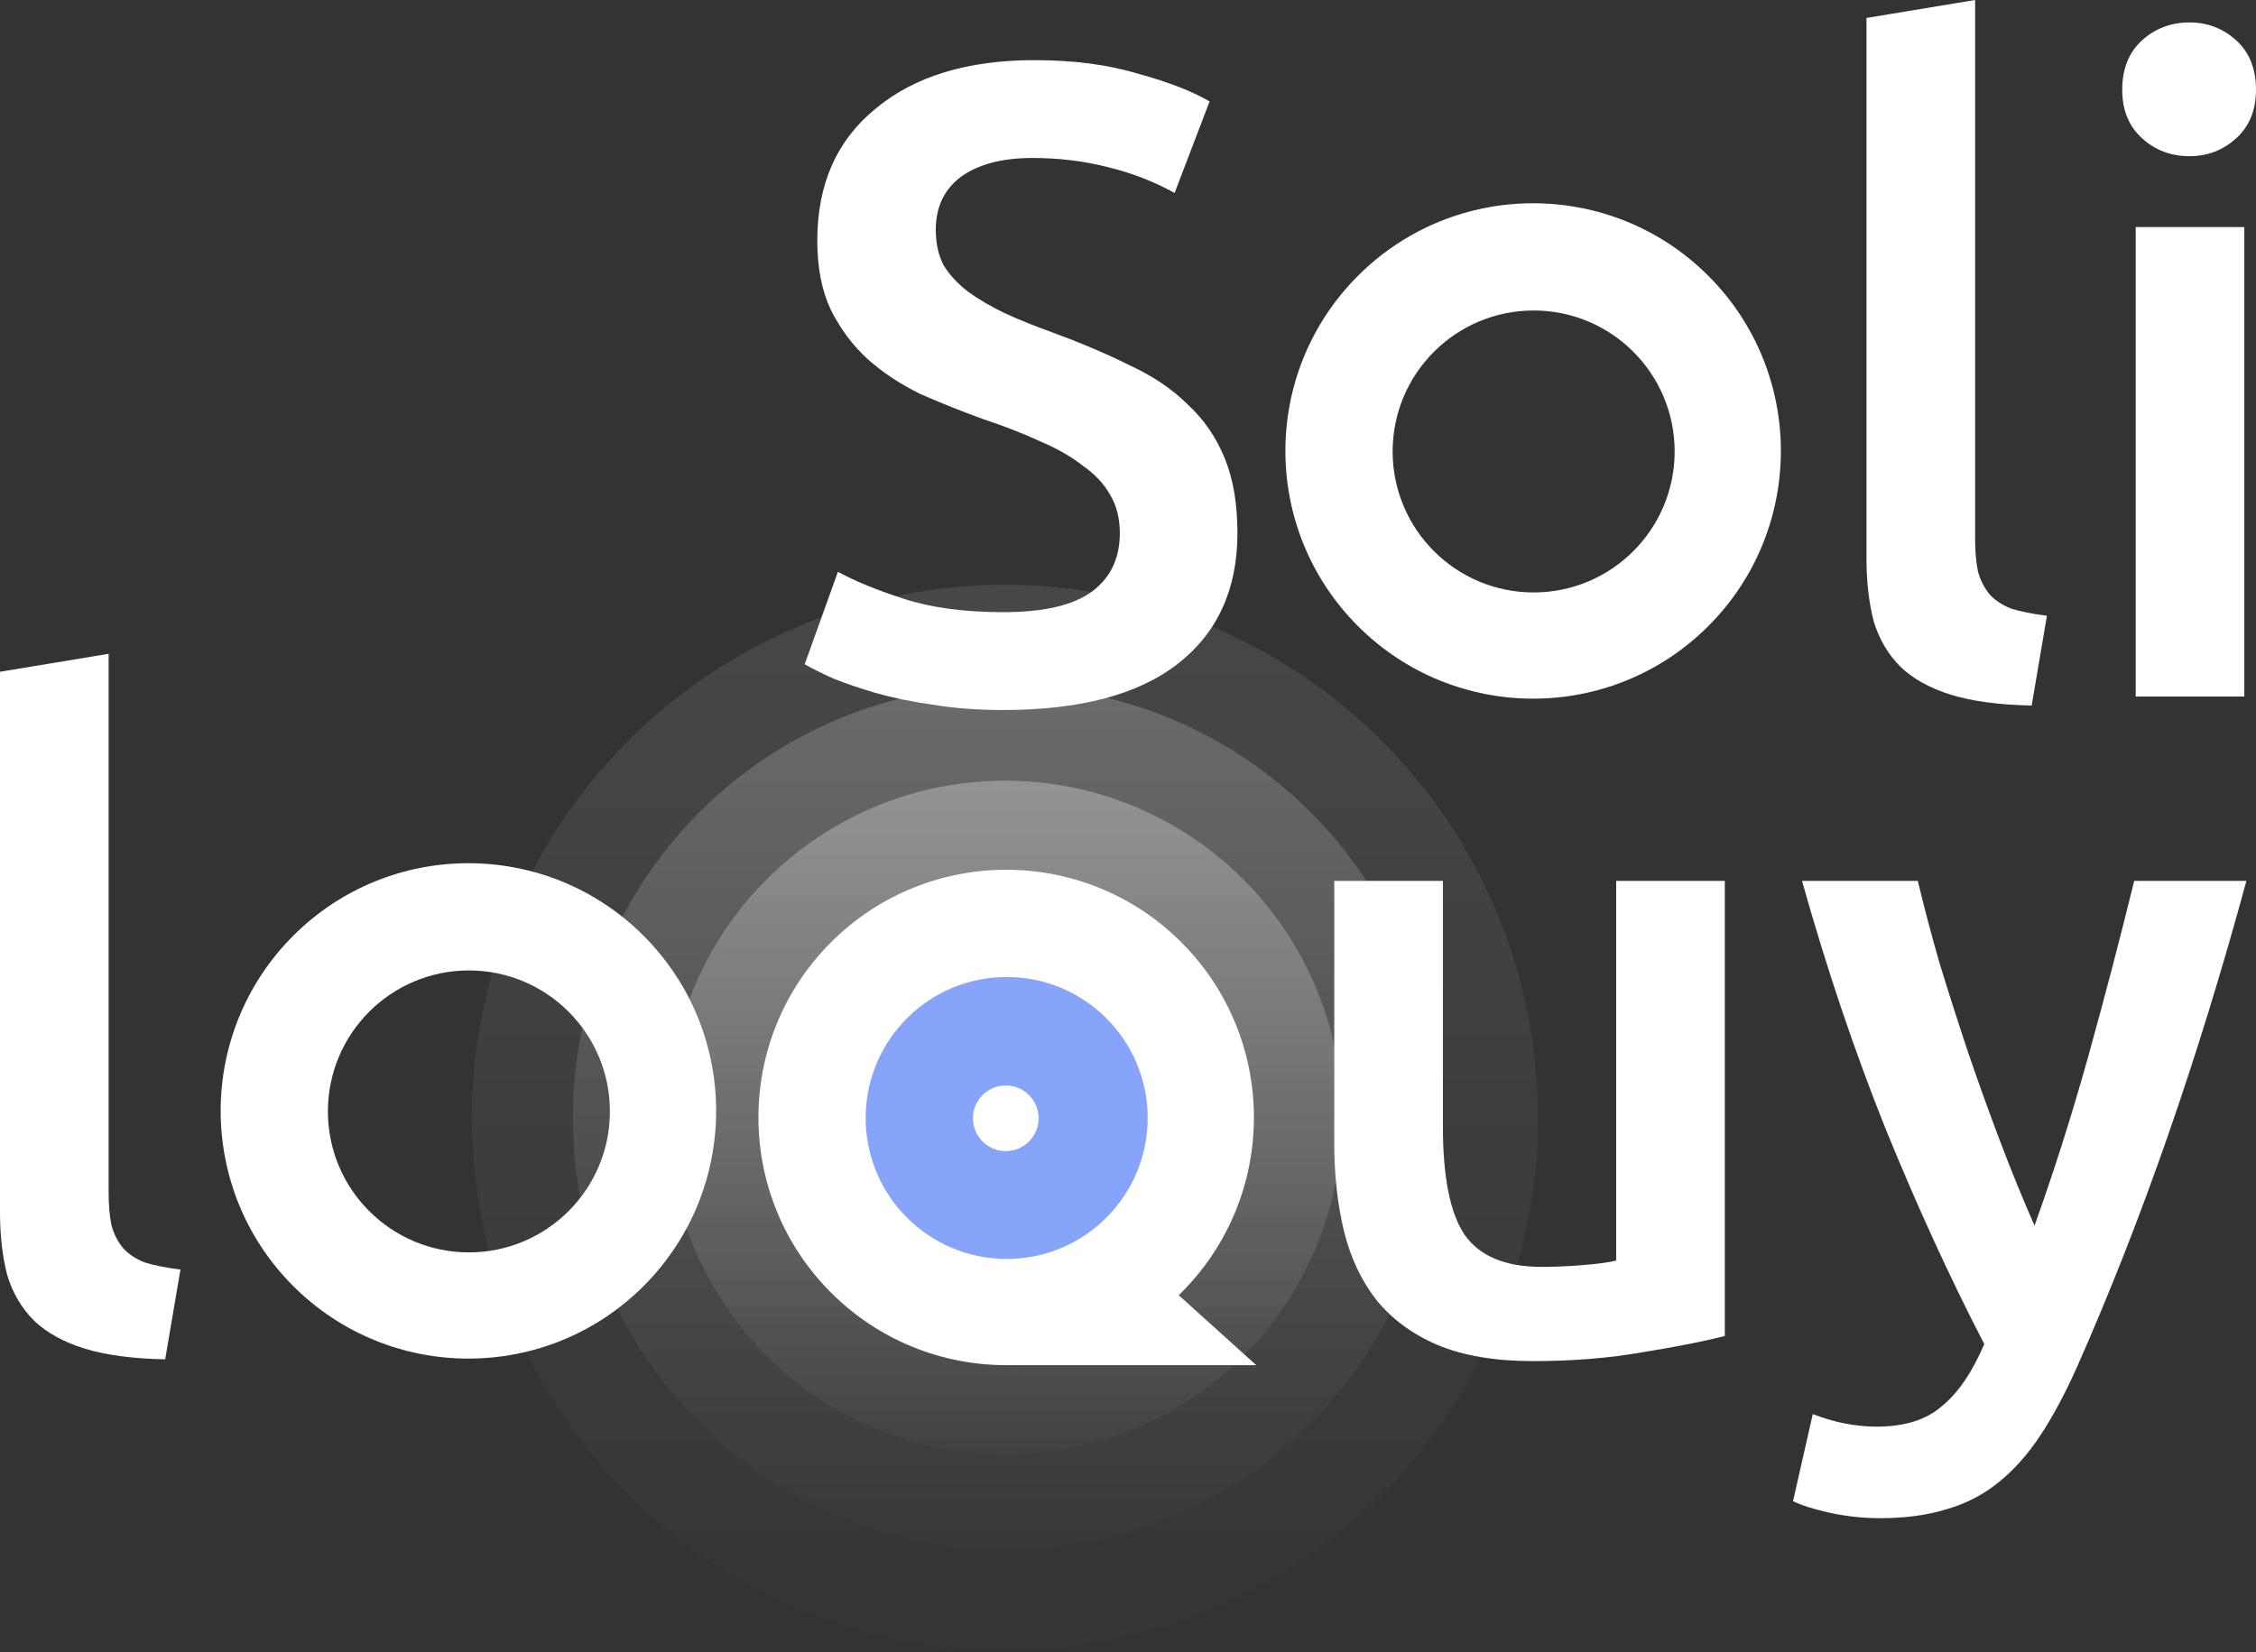 <svg width="344" height="252" viewBox="0 0 344 252" fill="none" xmlns="http://www.w3.org/2000/svg">
<rect x="0" y="0" width="344" height="252" fill="#333333" stroke="none"/>
<path d="M152.957 93.36C159.163 93.36 163.681 92.311 166.51 90.212C169.339 88.113 170.753 85.147 170.753 81.314C170.753 79.032 170.251 77.07 169.248 75.427C168.335 73.785 166.966 72.325 165.141 71.047C163.407 69.678 161.262 68.446 158.707 67.351C156.152 66.165 153.231 65.024 149.946 63.929C146.66 62.742 143.466 61.465 140.363 60.096C137.352 58.635 134.66 56.856 132.287 54.757C130.005 52.658 128.134 50.148 126.674 47.228C125.305 44.307 124.621 40.794 124.621 36.687C124.621 28.108 127.587 21.401 133.519 16.564C139.451 11.636 147.527 9.172 157.749 9.172C163.681 9.172 168.928 9.856 173.491 11.225C178.146 12.503 181.796 13.917 184.443 15.469L179.104 29.432C176.001 27.698 172.579 26.375 168.837 25.462C165.186 24.549 161.399 24.093 157.475 24.093C152.821 24.093 149.17 25.051 146.524 26.968C143.968 28.884 142.691 31.576 142.691 35.044C142.691 37.143 143.101 38.969 143.923 40.52C144.835 41.98 146.067 43.303 147.619 44.49C149.261 45.676 151.132 46.772 153.231 47.775C155.422 48.779 157.794 49.737 160.35 50.65C164.821 52.293 168.791 53.981 172.259 55.715C175.818 57.358 178.784 59.365 181.157 61.738C183.621 64.02 185.492 66.758 186.77 69.952C188.047 73.055 188.686 76.842 188.686 81.314C188.686 89.892 185.629 96.555 179.515 101.3C173.491 105.954 164.639 108.282 152.957 108.282C149.033 108.282 145.428 108.008 142.143 107.46C138.949 107.004 136.074 106.411 133.519 105.681C131.055 104.951 128.91 104.22 127.085 103.49C125.26 102.669 123.799 101.939 122.704 101.3L127.769 87.2C130.233 88.569 133.564 89.938 137.762 91.307C141.96 92.676 147.025 93.36 152.957 93.36Z" fill="white"/>
<path d="M309.794 107.597C304.866 107.506 300.759 106.958 297.474 105.954C294.28 104.951 291.724 103.536 289.808 101.711C287.891 99.794 286.522 97.467 285.701 94.729C284.971 91.9 284.606 88.706 284.606 85.147V2.738L301.17 0V81.998C301.17 84.006 301.307 85.694 301.581 87.063C301.946 88.432 302.539 89.619 303.36 90.623C304.181 91.535 305.277 92.265 306.646 92.813C308.106 93.269 309.931 93.634 312.121 93.908L309.794 107.597Z" fill="white"/>
<path d="M342.22 106.228H325.656V34.634H342.22V106.228ZM344 13.689C344 16.792 342.996 19.256 340.988 21.081C338.981 22.907 336.608 23.819 333.87 23.819C331.041 23.819 328.622 22.907 326.615 21.081C324.607 19.256 323.603 16.792 323.603 13.689C323.603 10.495 324.607 7.985 326.615 6.16C328.622 4.335 331.041 3.422 333.87 3.422C336.608 3.422 338.981 4.335 340.988 6.16C342.996 7.985 344 10.495 344 13.689Z" fill="white"/>
<path d="M25.188 207.309C20.26 207.217 16.153 206.67 12.868 205.666C9.674 204.662 7.118 203.248 5.202 201.422C3.285 199.506 1.916 197.179 1.095 194.441C0.365 191.612 0 188.418 0 184.858V102.449L16.564 99.712V181.71C16.564 183.718 16.701 185.406 16.975 186.775C17.34 188.144 17.933 189.33 18.754 190.334C19.576 191.247 20.671 191.977 22.04 192.524C23.5 192.981 25.325 193.346 27.515 193.619L25.188 207.309Z" fill="white"/>
<path d="M263.002 203.749C259.808 204.571 255.655 205.392 250.545 206.214C245.434 207.126 239.821 207.582 233.707 207.582C227.957 207.582 223.121 206.761 219.196 205.118C215.363 203.476 212.26 201.194 209.888 198.274C207.606 195.353 205.963 191.886 204.96 187.87C203.956 183.763 203.454 179.291 203.454 174.455V134.345H220.018V171.854C220.018 179.52 221.113 184.995 223.303 188.281C225.585 191.566 229.509 193.209 235.076 193.209C237.084 193.209 239.183 193.118 241.373 192.935C243.654 192.752 245.343 192.524 246.438 192.251V134.345H263.002V203.749Z" fill="white"/>
<path d="M342.537 134.345C335.145 161.541 326.566 186.182 316.801 208.267C314.976 212.374 313.105 215.887 311.189 218.808C309.272 221.728 307.128 224.146 304.755 226.063C302.382 227.979 299.736 229.348 296.815 230.17C293.895 231.082 290.518 231.539 286.685 231.539C284.13 231.539 281.575 231.265 279.019 230.717C276.555 230.17 274.684 229.576 273.407 228.938L276.418 215.659C279.704 216.937 282.943 217.576 286.138 217.576C290.427 217.576 293.758 216.526 296.131 214.427C298.595 212.419 300.739 209.271 302.565 204.982C297.363 194.943 292.343 183.991 287.507 172.127C282.761 160.263 278.517 147.669 274.776 134.345H292.435C293.347 138.178 294.442 142.331 295.72 146.802C297.089 151.274 298.549 155.837 300.101 160.492C301.652 165.055 303.295 169.618 305.029 174.181C306.763 178.744 308.497 182.988 310.231 186.912C313.151 178.789 315.889 170.165 318.444 161.039C320.999 151.822 323.327 142.924 325.426 134.345H342.537Z" fill="white"/>
<circle cx="153.243" cy="170.449" r="51.393" fill="url(#paint0_linear_7_289)" fill-opacity="0.3"/>
<circle cx="153.242" cy="170.449" r="65.888" fill="url(#paint1_linear_7_289)" fill-opacity="0.2"/>
<circle cx="153.243" cy="170.449" r="81.262" fill="url(#paint2_linear_7_289)" fill-opacity="0.1"/>
<path d="M179.385 197.218H154.517V208.199H191.556L179.385 197.218Z" fill="white"/>
<path d="M180.135 143.712C194.887 158.464 194.887 182.382 180.135 197.135C165.382 211.887 141.464 211.887 126.712 197.135C111.959 182.382 111.959 158.464 126.712 143.712C141.464 128.959 165.382 128.959 180.135 143.712Z" fill="white"/>
<path d="M175 170.5C175 182.374 165.374 192 153.5 192C141.626 192 132 182.374 132 170.5C132 158.626 141.626 149 153.5 149C165.374 149 175 158.626 175 170.5Z" fill="#86A5FA"/>
<path d="M158.367 170.548C158.367 173.312 156.127 175.552 153.363 175.552C150.599 175.552 148.359 173.312 148.359 170.548C148.359 167.784 150.599 165.544 153.363 165.544C156.127 165.544 158.367 167.784 158.367 170.548Z" fill="white"/>
<path fill-rule="evenodd" clip-rule="evenodd" d="M260.487 95.487C275.24 80.735 275.24 56.817 260.487 42.064C245.735 27.312 221.817 27.312 207.064 42.064C192.312 56.817 192.312 80.735 207.064 95.487C221.817 110.24 245.735 110.24 260.487 95.487ZM233.853 90.353C245.727 90.353 255.353 80.727 255.353 68.853C255.353 56.979 245.727 47.353 233.853 47.353C221.979 47.353 212.353 56.979 212.353 68.853C212.353 80.727 221.979 90.353 233.853 90.353Z" fill="white"/>
<path fill-rule="evenodd" clip-rule="evenodd" d="M98.135 196.135C112.887 181.382 112.887 157.464 98.135 142.712C83.382 127.959 59.464 127.959 44.712 142.712C29.959 157.464 29.959 181.382 44.712 196.135C59.464 210.887 83.382 210.887 98.135 196.135ZM71.5 191C83.374 191 93 181.374 93 169.5C93 157.626 83.374 148 71.5 148C59.626 148 50 157.626 50 169.5C50 181.374 59.626 191 71.5 191Z" fill="white"/>
<defs>
<linearGradient id="paint0_linear_7_289" x1="153.243" y1="119.056" x2="153.243" y2="228.98" gradientUnits="userSpaceOnUse">
<stop stop-color="white"/>
<stop offset="1" stop-color="white" stop-opacity="0"/>
</linearGradient>
<linearGradient id="paint1_linear_7_289" x1="153.242" y1="104.561" x2="153.242" y2="240.62" gradientUnits="userSpaceOnUse">
<stop stop-color="white"/>
<stop offset="1" stop-color="white" stop-opacity="0"/>
</linearGradient>
<linearGradient id="paint2_linear_7_289" x1="153.243" y1="89.187" x2="153.243" y2="264.34" gradientUnits="userSpaceOnUse">
<stop stop-color="white"/>
<stop offset="1" stop-color="white" stop-opacity="0"/>
</linearGradient>
</defs>
</svg>
